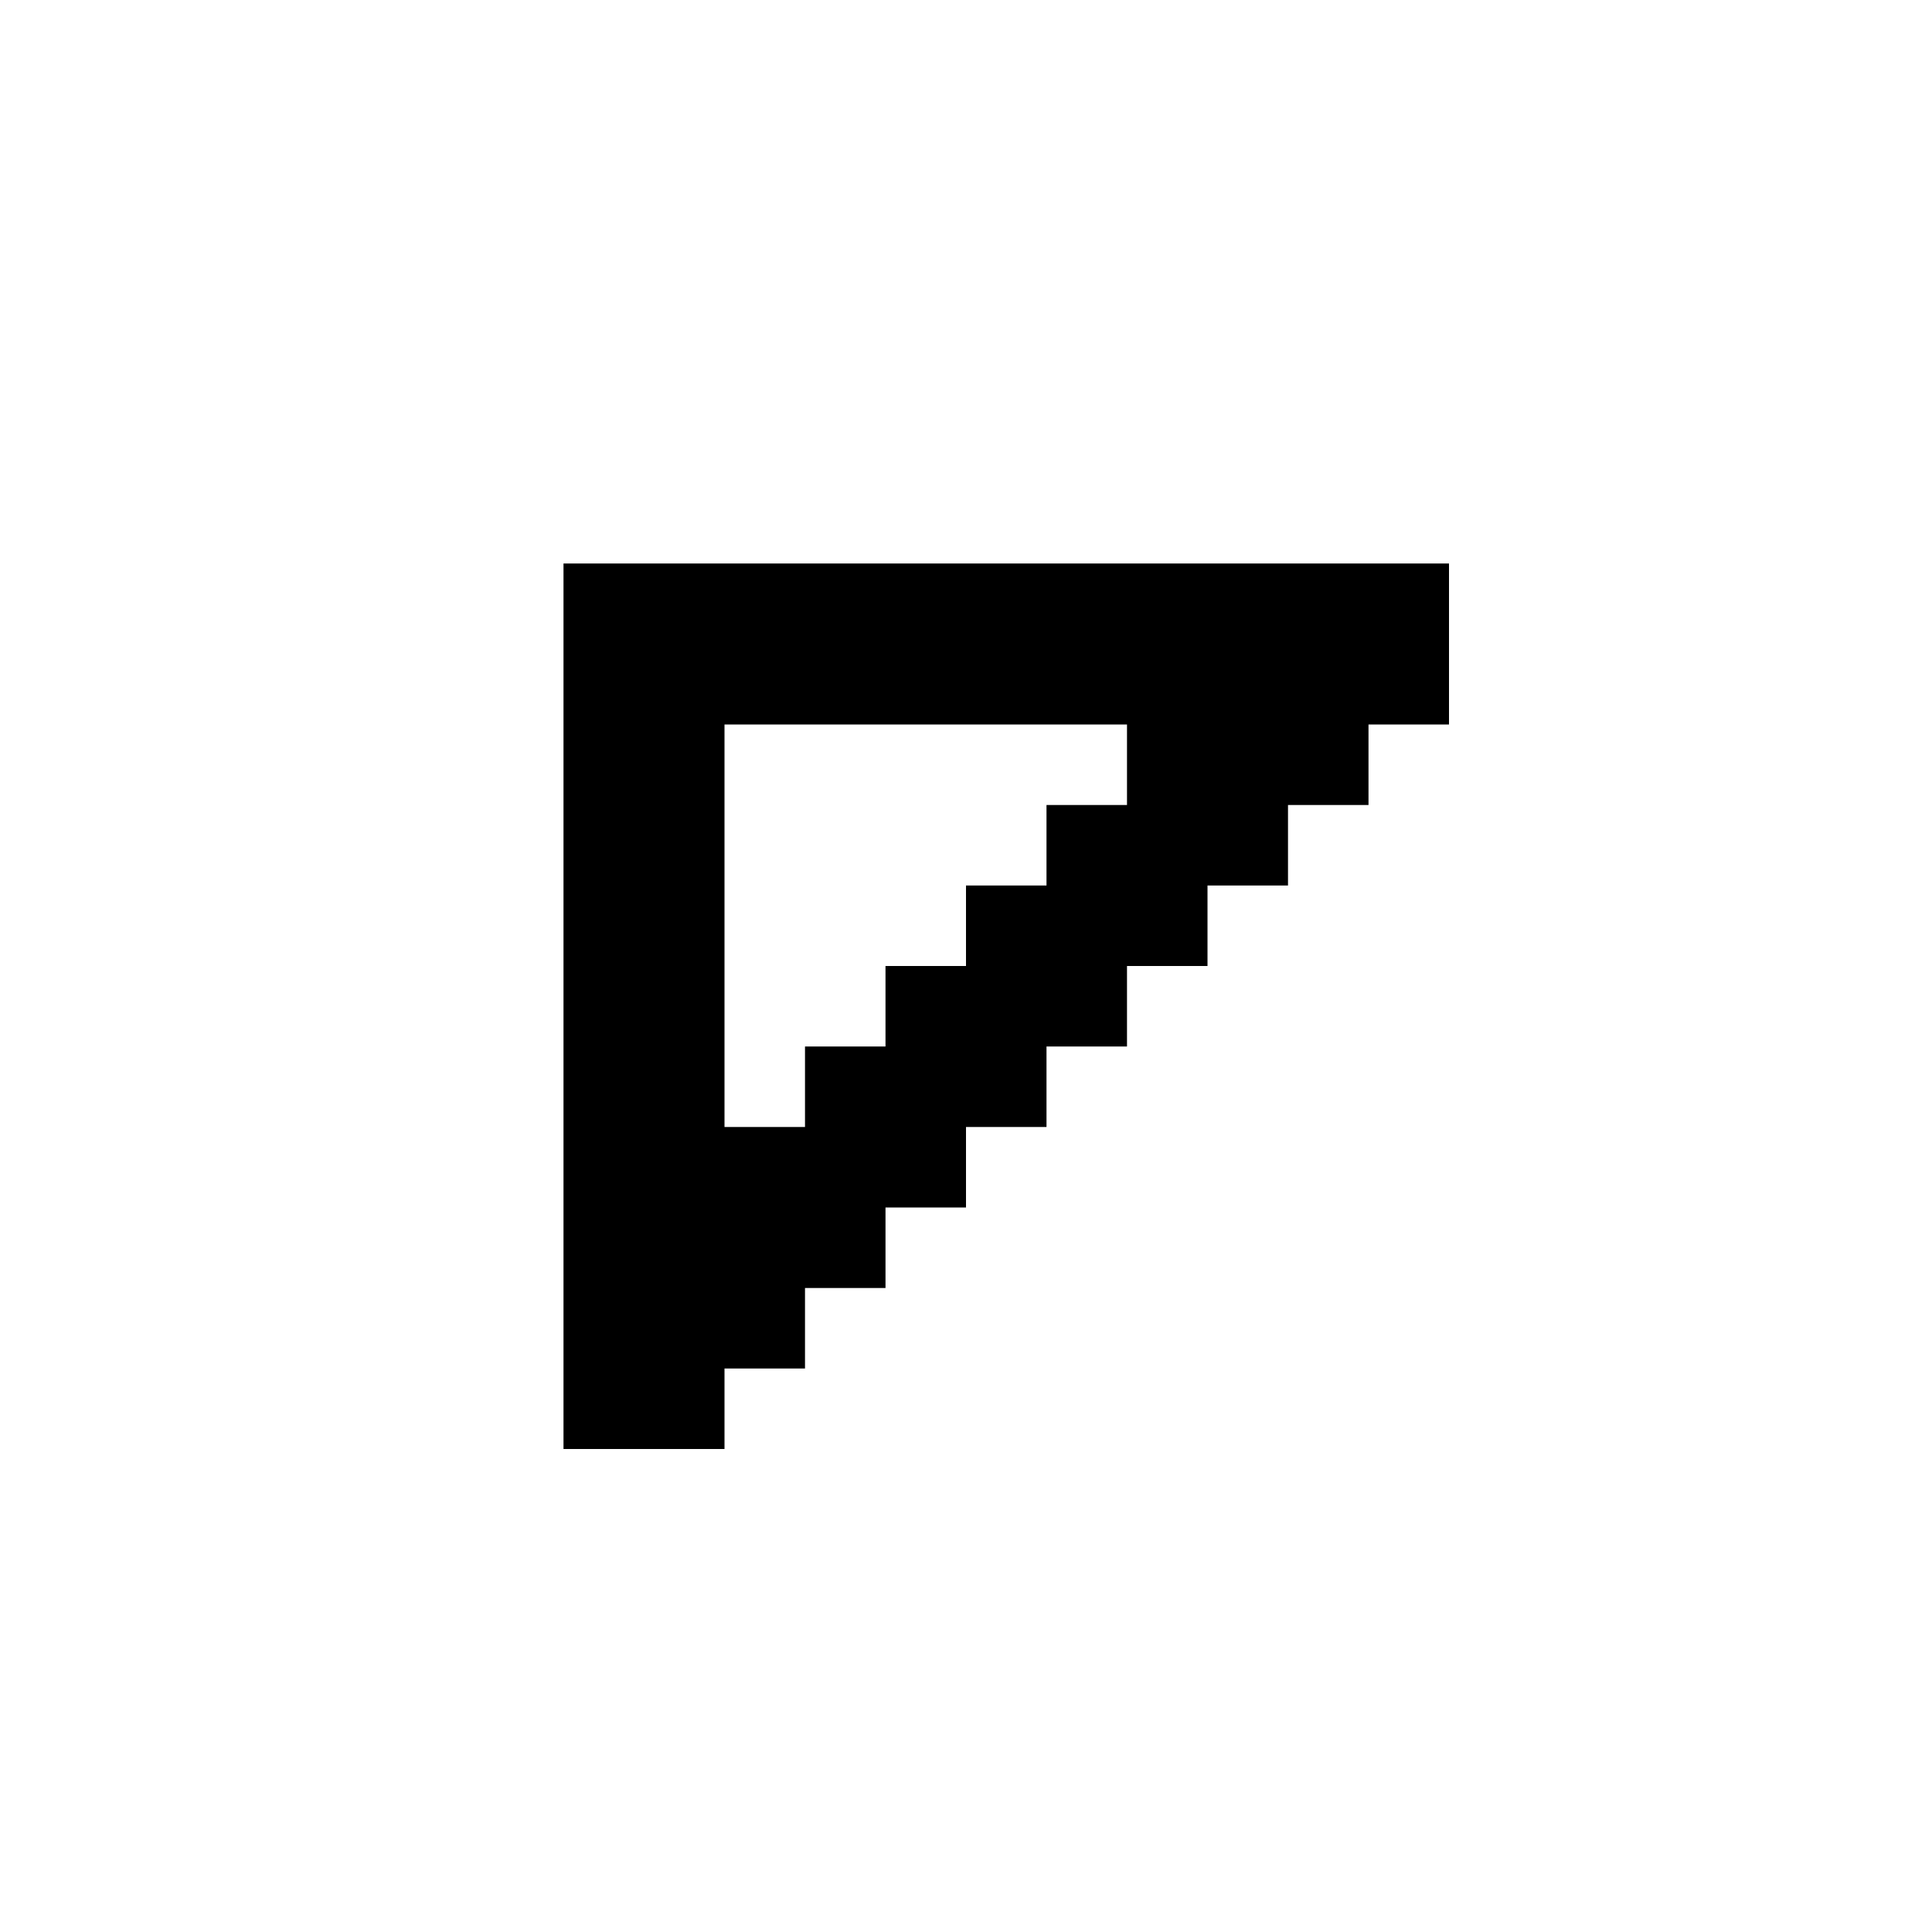 <svg xmlns="http://www.w3.org/2000/svg" id="mdi-menu-top-left" viewBox="0 0 24 24"><path d="M18 7V9H17V10H16V11H15V12H14V13H13V14H12V15H11V16H10V17H9V18H7V7H18M14 9H9V14H10V13H11V12H12V11H13V10H14V9Z" /></svg>